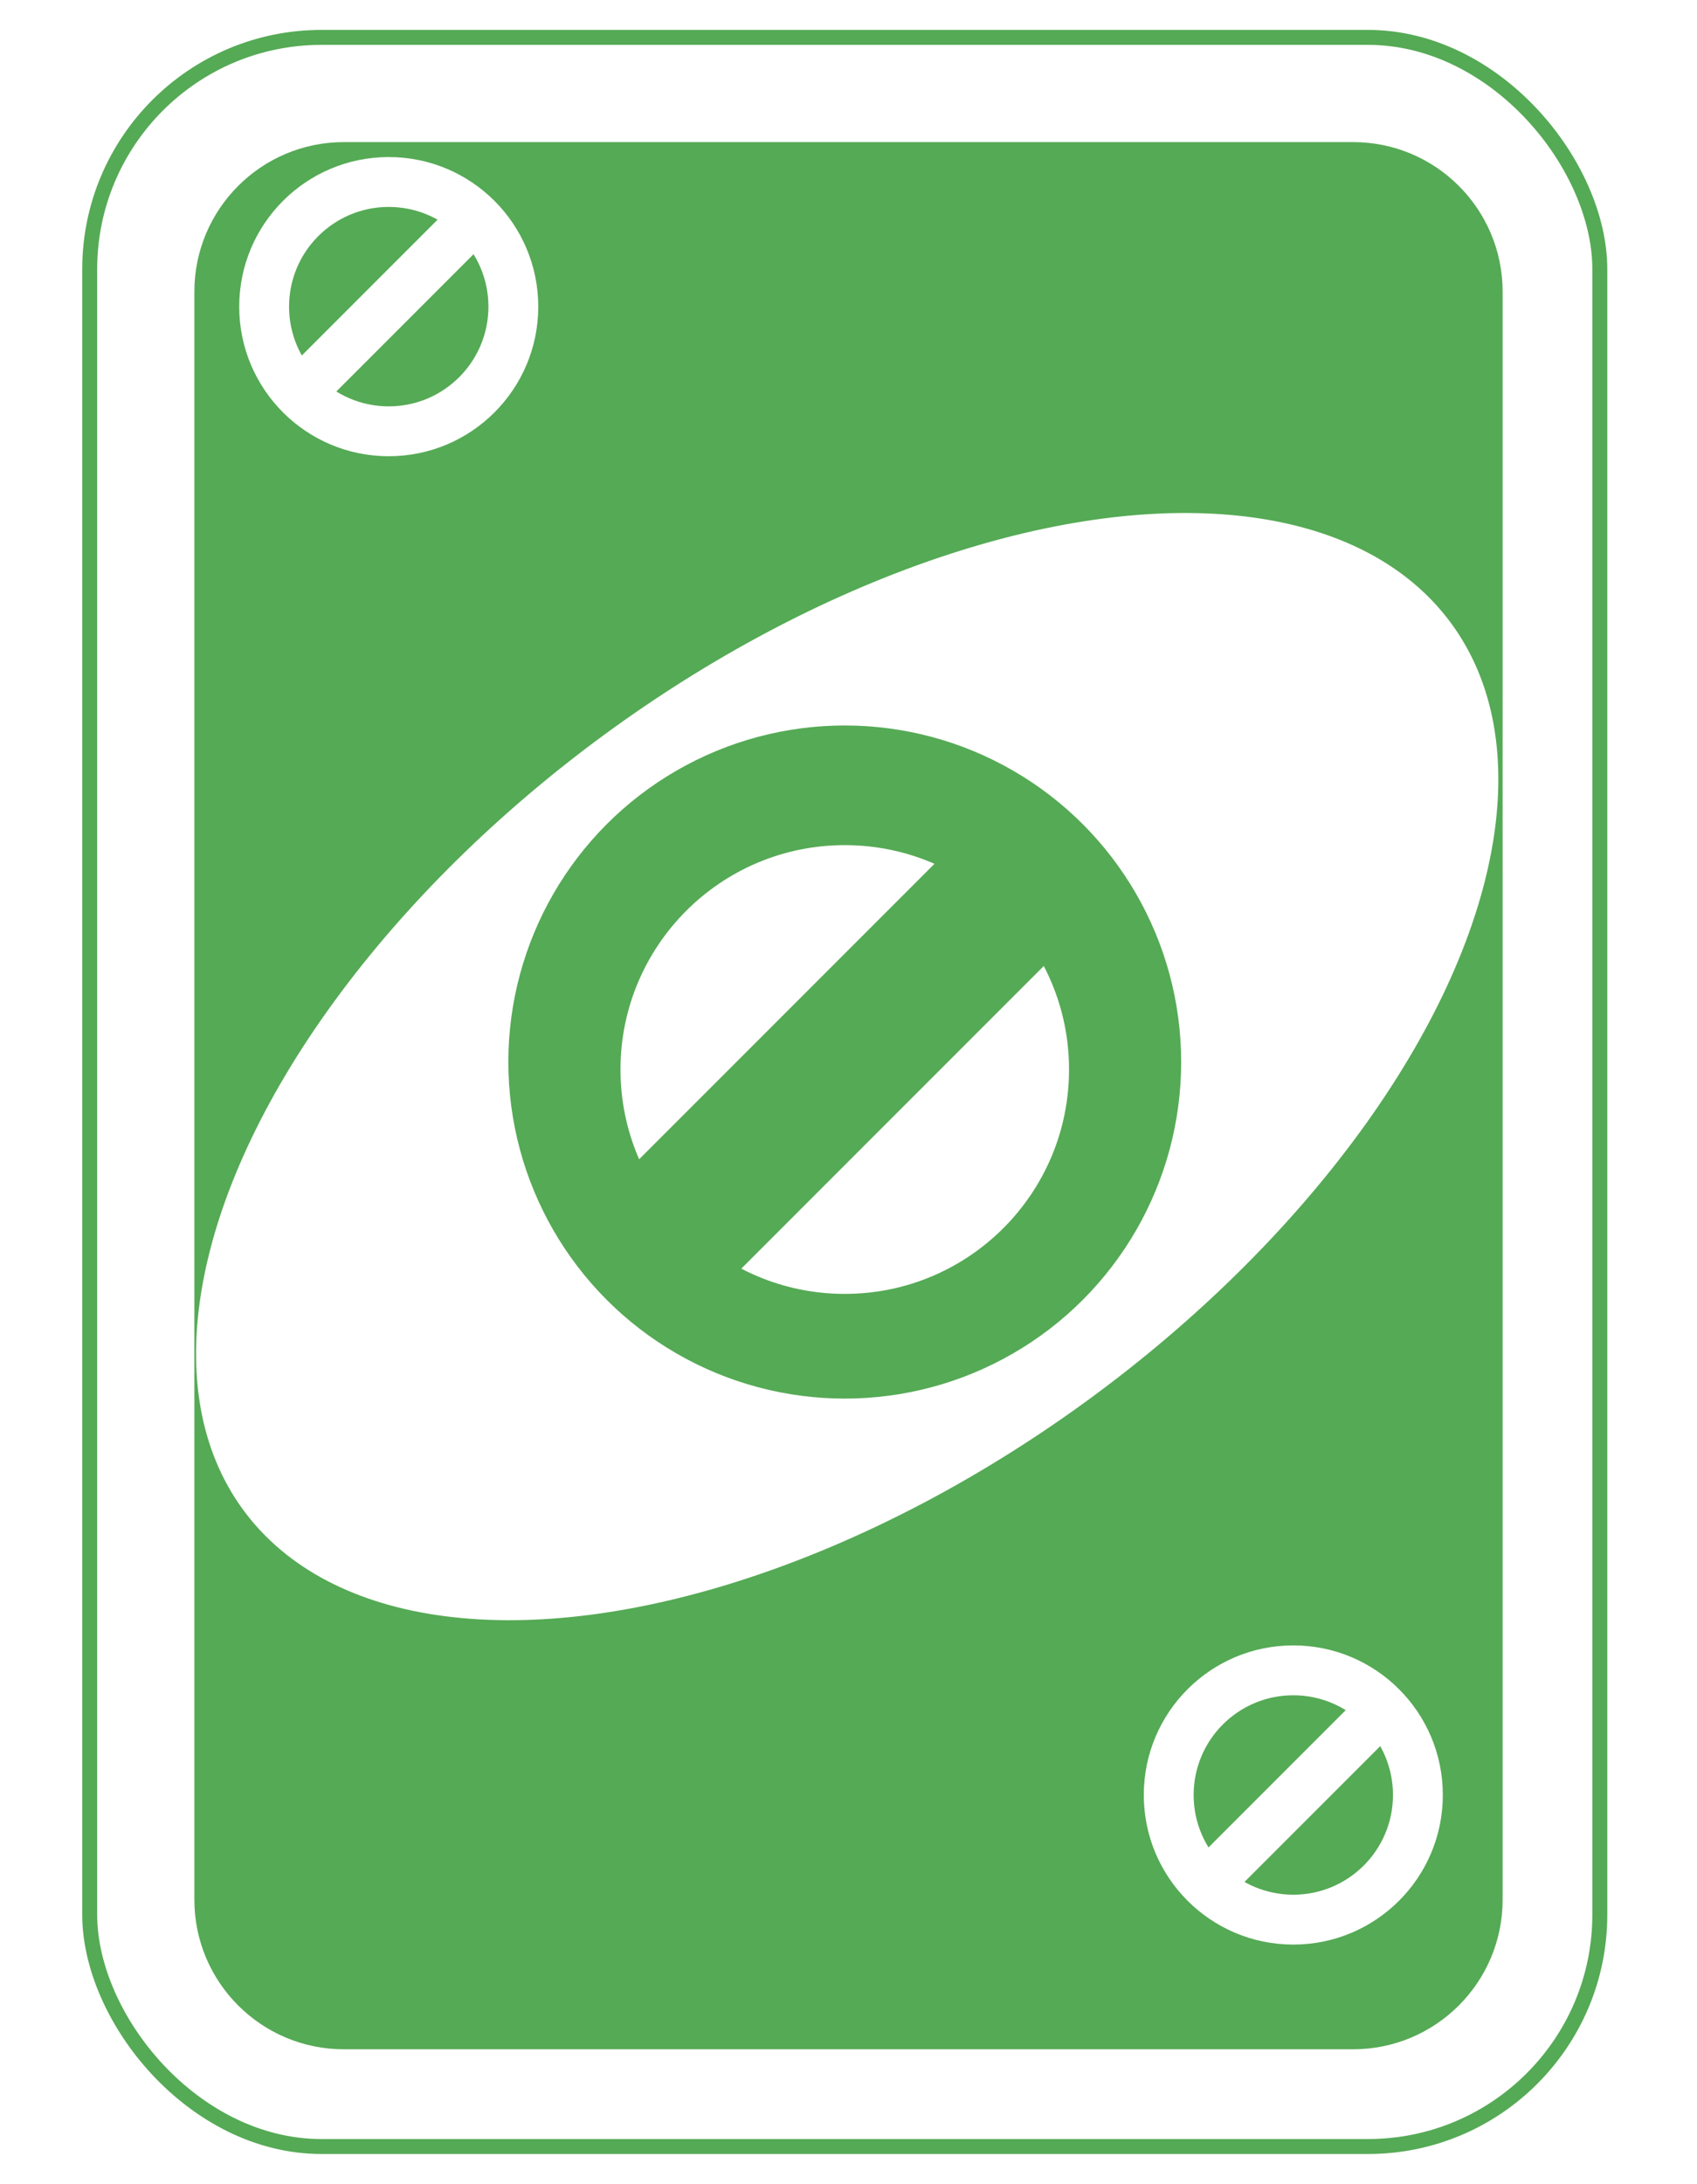 <svg width="227" height="292" viewBox="0 0 227 292" fill="none" xmlns="http://www.w3.org/2000/svg">
<g filter="url(#filter0_d_13_298)">
<rect x="13" y="2" width="200" height="280" rx="30" fill="white"/>
<rect x="12" y="1" width="202" height="282" rx="31" stroke="#55AA55" stroke-width="2"/>
</g>
<g filter="url(#filter1_d_13_298)">
<path d="M26 35C26 23.954 34.954 15 46 15H181C192.046 15 201 23.954 201 35V250C201 261.046 192.046 270 181 270H46C34.954 270 26 261.046 26 250V35Z" fill="#55AA55"/>
</g>
<ellipse cx="113.326" cy="142.611" rx="100.201" ry="55" transform="rotate(-36.259 113.326 142.611)" fill="white"/>
<circle cx="113" cy="142" r="45" fill="#55AA55"/>
<circle cx="113" cy="143" r="30" fill="white"/>
<path d="M131.497 109L145.64 123.142L96.142 172.64L82 158.497L131.497 109Z" fill="#55AA55"/>
<circle cx="52" cy="41" r="20" fill="white"/>
<circle cx="52" cy="41" r="13.333" fill="#55AA55"/>
<rect x="36.667" y="51.237" width="33.333" height="6.667" transform="rotate(-45 36.667 51.237)" fill="white"/>
<circle cx="173" cy="240" r="20" transform="rotate(-180 173 240)" fill="white"/>
<circle cx="173" cy="240" r="13.333" transform="rotate(-180 173 240)" fill="#55AA55"/>
<rect x="188.333" y="229.763" width="33.333" height="6.667" transform="rotate(135 188.333 229.763)" fill="white"/>
<defs>
<filter id="filter0_d_13_298" x="7" y="0" width="212" height="292" filterUnits="userSpaceOnUse" color-interpolation-filters="sRGB">
<feFlood flood-opacity="0" result="BackgroundImageFix"/>
<feColorMatrix in="SourceAlpha" type="matrix" values="0 0 0 0 0 0 0 0 0 0 0 0 0 0 0 0 0 0 127 0" result="hardAlpha"/>
<feOffset dy="4"/>
<feGaussianBlur stdDeviation="2"/>
<feComposite in2="hardAlpha" operator="out"/>
<feColorMatrix type="matrix" values="0 0 0 0 0 0 0 0 0 0 0 0 0 0 0 0 0 0 0.25 0"/>
<feBlend mode="normal" in2="BackgroundImageFix" result="effect1_dropShadow_13_298"/>
<feBlend mode="normal" in="SourceGraphic" in2="effect1_dropShadow_13_298" result="shape"/>
</filter>
<filter id="filter1_d_13_298" x="22" y="15" width="183" height="263" filterUnits="userSpaceOnUse" color-interpolation-filters="sRGB">
<feFlood flood-opacity="0" result="BackgroundImageFix"/>
<feColorMatrix in="SourceAlpha" type="matrix" values="0 0 0 0 0 0 0 0 0 0 0 0 0 0 0 0 0 0 127 0" result="hardAlpha"/>
<feOffset dy="4"/>
<feGaussianBlur stdDeviation="2"/>
<feComposite in2="hardAlpha" operator="out"/>
<feColorMatrix type="matrix" values="0 0 0 0 0 0 0 0 0 0 0 0 0 0 0 0 0 0 0.25 0"/>
<feBlend mode="normal" in2="BackgroundImageFix" result="effect1_dropShadow_13_298"/>
<feBlend mode="normal" in="SourceGraphic" in2="effect1_dropShadow_13_298" result="shape"/>
</filter>
</defs>
</svg>
